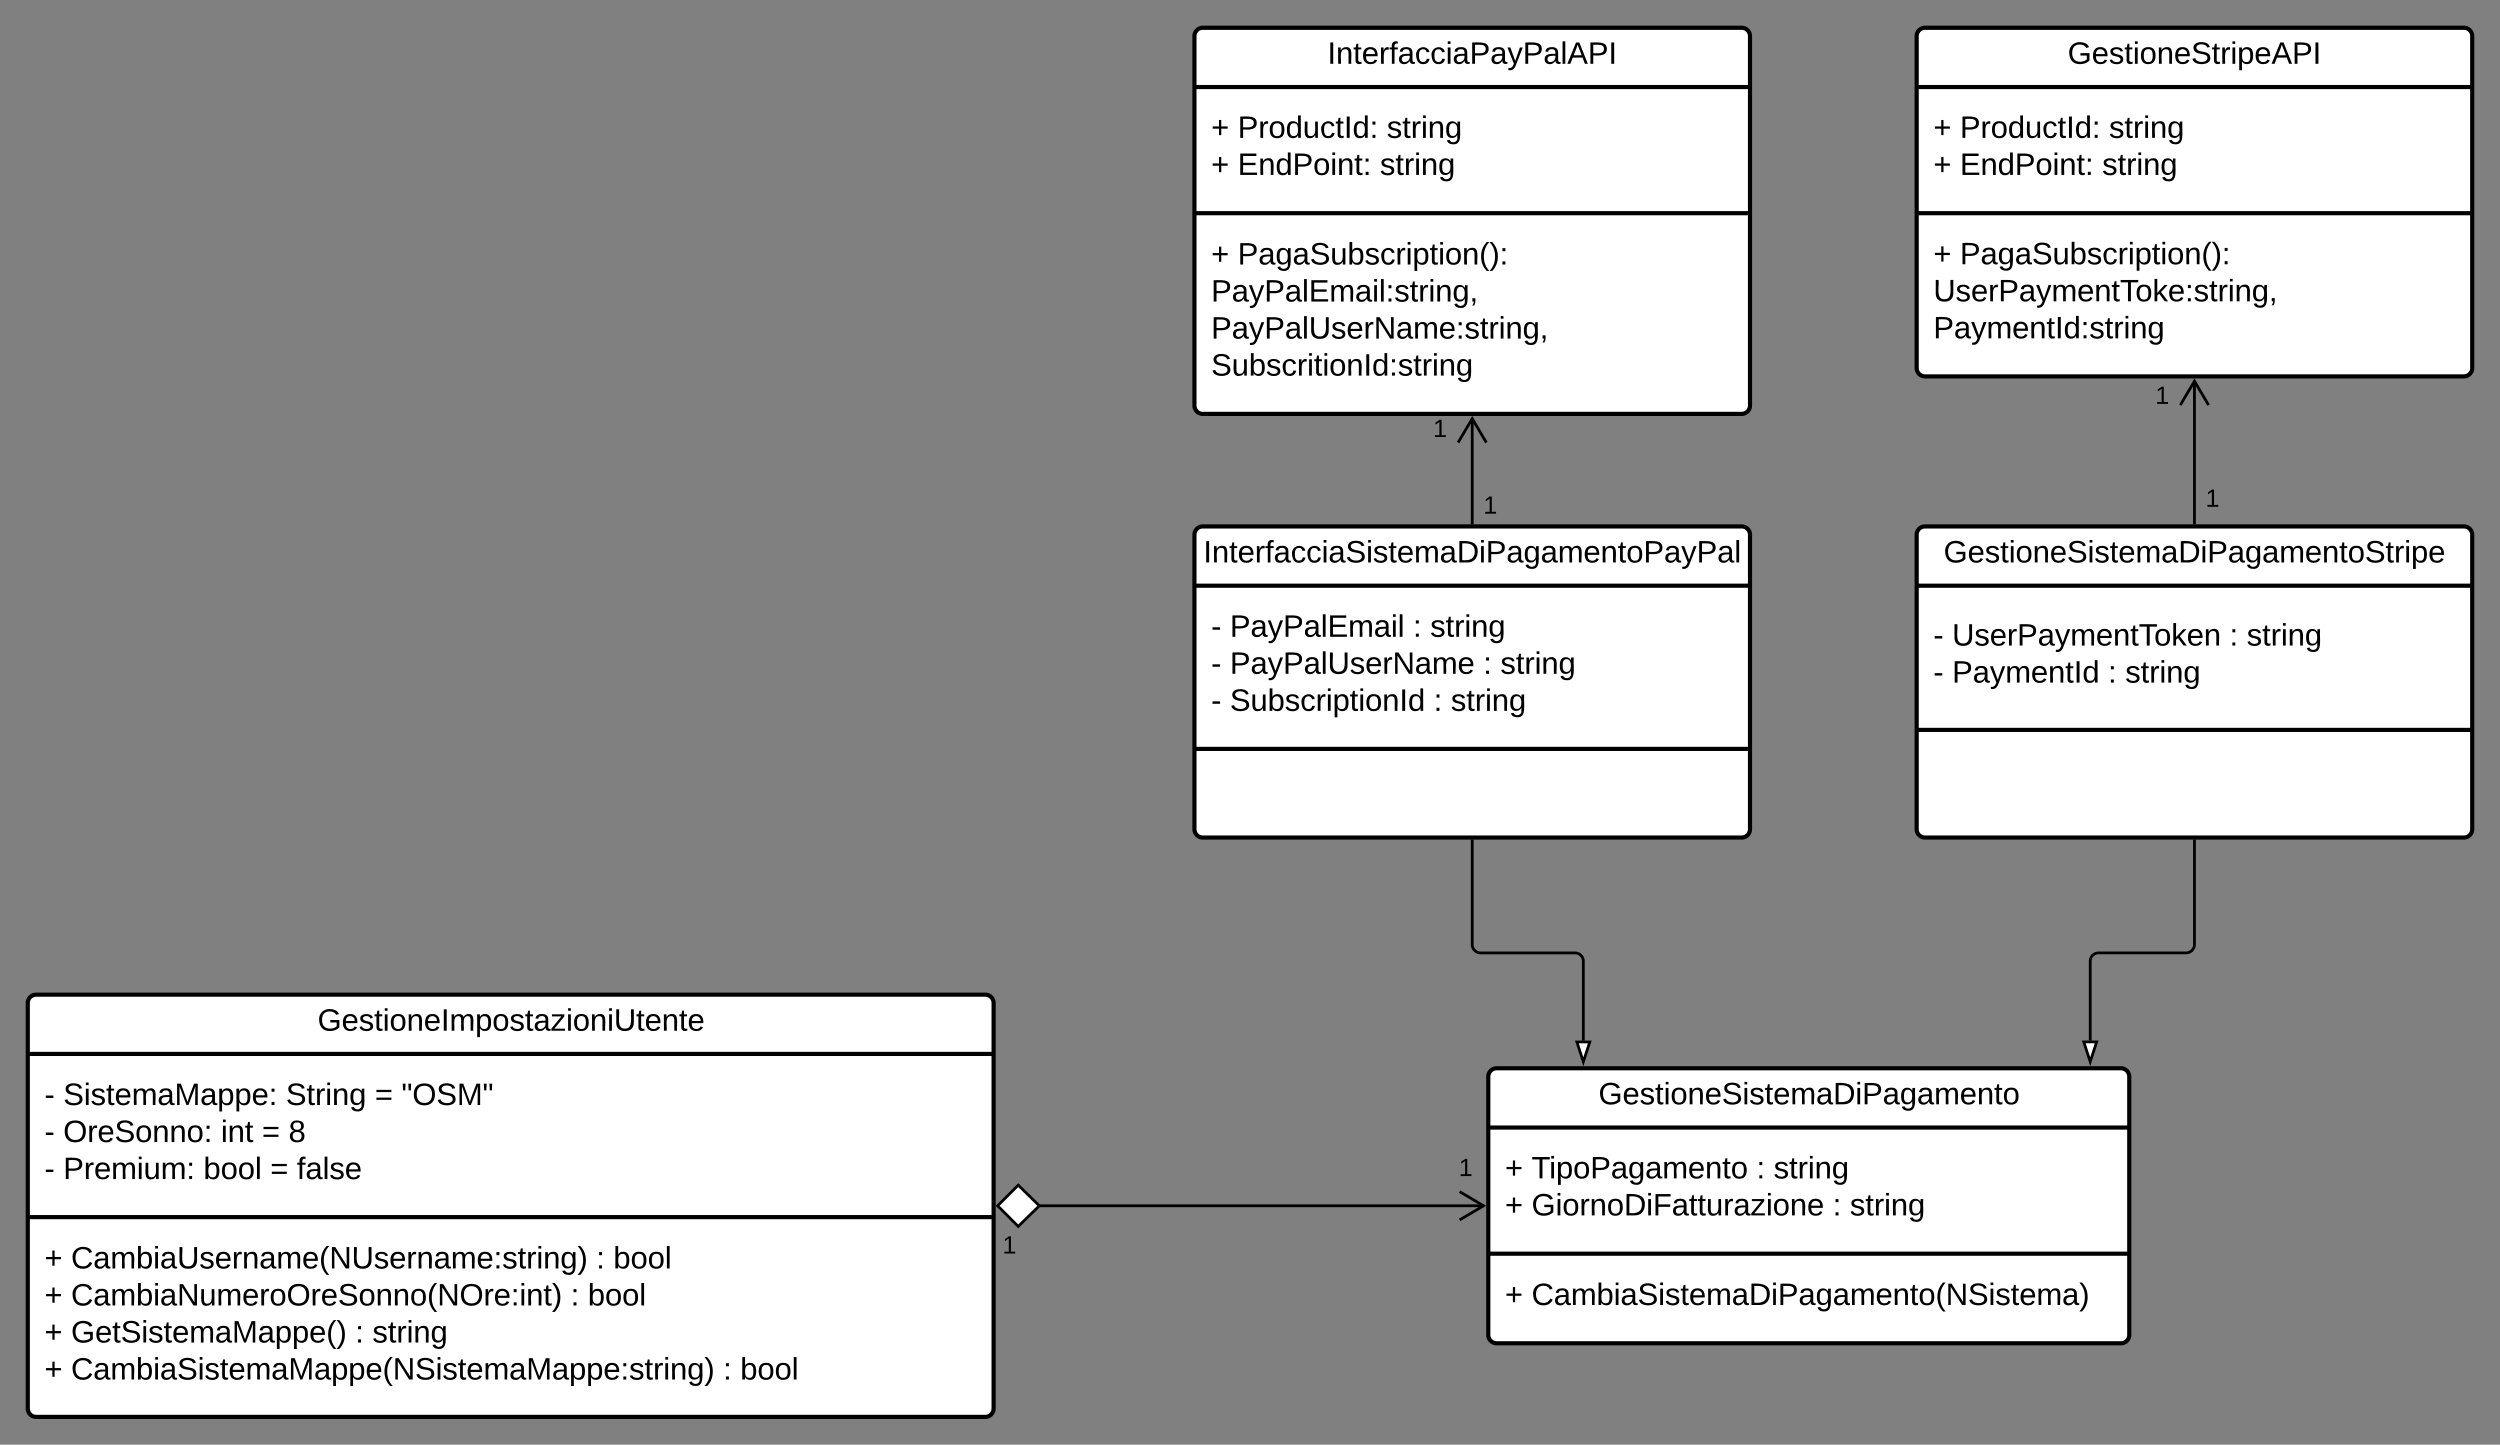 <svg xmlns="http://www.w3.org/2000/svg" xmlns:xlink="http://www.w3.org/1999/xlink" xmlns:lucid="lucid" width="1800" height="1040.16"><rect width="100%" height="100%" fill="#808080" stroke="none"/><g transform="translate(900 660)" lucid:page-tab-id="RfidEbJfBb.s"><path d="M-880 62.16a6 6 0 0 1 6-6h683.4a6 6 0 0 1 6 6v292a6 6 0 0 1-6 6H-874a6 6 0 0 1-6-6z" stroke="#000" stroke-width="3" fill="#fff"/><path d="M-880 98.83h695.4M-880 216.33h695.4" stroke="#000" stroke-width="3" fill="none"/><use xlink:href="#a" transform="matrix(1,0,0,1,-872,64.163) translate(200.648 17.944)"/><use xlink:href="#b" transform="matrix(1,0,0,1,-868,106.83) translate(0 28.778)"/><use xlink:href="#c" transform="matrix(1,0,0,1,-868,106.83) translate(13.519 28.778)"/><use xlink:href="#d" transform="matrix(1,0,0,1,-868,106.83) translate(173.827 28.778)"/><use xlink:href="#e" transform="matrix(1,0,0,1,-868,106.83) translate(237.901 28.778)"/><use xlink:href="#f" transform="matrix(1,0,0,1,-868,106.83) translate(257.037 28.778)"/><use xlink:href="#b" transform="matrix(1,0,0,1,-868,106.83) translate(0 55.444)"/><use xlink:href="#g" transform="matrix(1,0,0,1,-868,106.83) translate(13.519 55.444)"/><use xlink:href="#h" transform="matrix(1,0,0,1,-868,106.83) translate(127.037 55.444)"/><use xlink:href="#e" transform="matrix(1,0,0,1,-868,106.83) translate(156.605 55.444)"/><use xlink:href="#i" transform="matrix(1,0,0,1,-868,106.83) translate(175.741 55.444)"/><use xlink:href="#b" transform="matrix(1,0,0,1,-868,106.83) translate(0 82.111)"/><use xlink:href="#j" transform="matrix(1,0,0,1,-868,106.83) translate(13.519 82.111)"/><use xlink:href="#k" transform="matrix(1,0,0,1,-868,106.83) translate(114.506 82.111)"/><use xlink:href="#e" transform="matrix(1,0,0,1,-868,106.83) translate(162.593 82.111)"/><use xlink:href="#l" transform="matrix(1,0,0,1,-868,106.83) translate(181.728 82.111)"/><use xlink:href="#m" transform="matrix(1,0,0,1,-868,224.33) translate(0 28.944)"/><use xlink:href="#n" transform="matrix(1,0,0,1,-868,224.33) translate(19.136 28.944)"/><use xlink:href="#o" transform="matrix(1,0,0,1,-868,224.33) translate(397.284 28.944)"/><use xlink:href="#p" transform="matrix(1,0,0,1,-868,224.33) translate(409.63 28.944)"/><use xlink:href="#q" transform="matrix(1,0,0,1,-868,224.33) translate(0 55.611)"/><use xlink:href="#r" transform="matrix(1,0,0,1,-868,224.33) translate(19.136 55.611)"/><use xlink:href="#o" transform="matrix(1,0,0,1,-868,224.33) translate(378.889 55.611)"/><use xlink:href="#s" transform="matrix(1,0,0,1,-868,224.33) translate(391.235 55.611)"/><use xlink:href="#m" transform="matrix(1,0,0,1,-868,224.33) translate(0 82.278)"/><use xlink:href="#t" transform="matrix(1,0,0,1,-868,224.33) translate(19.136 82.278)"/><use xlink:href="#o" transform="matrix(1,0,0,1,-868,224.33) translate(223.765 82.278)"/><use xlink:href="#u" transform="matrix(1,0,0,1,-868,224.33) translate(236.111 82.278)"/><use xlink:href="#q" transform="matrix(1,0,0,1,-868,224.33) translate(0 108.944)"/><use xlink:href="#v" transform="matrix(1,0,0,1,-868,224.33) translate(19.136 108.944)"/><use xlink:href="#o" transform="matrix(1,0,0,1,-868,224.33) translate(488.642 108.944)"/><use xlink:href="#w" transform="matrix(1,0,0,1,-868,224.33) translate(500.988 108.944)"/><path d="M171.57 115.16a6 6 0 0 1 6-6h449.5a6 6 0 0 1 6 6v186a6 6 0 0 1-6 6h-449.5a6 6 0 0 1-6-6z" stroke="#000" stroke-width="3" fill="#fff"/><path d="M171.57 151.83h461.5m-461.5 90.83h461.5" stroke="#000" stroke-width="3" fill="none"/><use xlink:href="#x" transform="matrix(1,0,0,1,179.566,117.163) translate(71.333 17.944)"/><use xlink:href="#m" transform="matrix(1,0,0,1,183.566,159.83) translate(0 28.611)"/><use xlink:href="#y" transform="matrix(1,0,0,1,183.566,159.83) translate(19.136 28.611)"/><use xlink:href="#o" transform="matrix(1,0,0,1,183.566,159.83) translate(181.111 28.611)"/><use xlink:href="#z" transform="matrix(1,0,0,1,183.566,159.83) translate(193.457 28.611)"/><use xlink:href="#m" transform="matrix(1,0,0,1,183.566,159.83) translate(0 55.278)"/><use xlink:href="#A" transform="matrix(1,0,0,1,183.566,159.83) translate(19.136 55.278)"/><use xlink:href="#o" transform="matrix(1,0,0,1,183.566,159.83) translate(235.988 55.278)"/><use xlink:href="#B" transform="matrix(1,0,0,1,183.566,159.83) translate(248.333 55.278)"/><use xlink:href="#m" transform="matrix(1,0,0,1,183.566,250.663) translate(0 28.944)"/><use xlink:href="#C" transform="matrix(1,0,0,1,183.566,250.663) translate(19.136 28.944)"/><path d="M-40-274.97a6 6 0 0 1 6-6h388a6 6 0 0 1 6 6v212a6 6 0 0 1-6 6H-34a6 6 0 0 1-6-6z" stroke="#000" stroke-width="3" fill="#fff"/><path d="M-40-238.3h400M-40-120.8h400" stroke="#000" stroke-width="3" fill="none"/><use xlink:href="#D" transform="matrix(1,0,0,1,-32,-272.97) translate(-1.58 17.944)"/><g><use xlink:href="#b" transform="matrix(1,0,0,1,-28,-230.303) translate(0 28.778)"/><use xlink:href="#E" transform="matrix(1,0,0,1,-28,-230.303) translate(13.519 28.778)"/><use xlink:href="#o" transform="matrix(1,0,0,1,-28,-230.303) translate(145.37 28.778)"/><use xlink:href="#z" transform="matrix(1,0,0,1,-28,-230.303) translate(157.716 28.778)"/><use xlink:href="#b" transform="matrix(1,0,0,1,-28,-230.303) translate(0 55.444)"/><use xlink:href="#F" transform="matrix(1,0,0,1,-28,-230.303) translate(13.519 55.444)"/><use xlink:href="#o" transform="matrix(1,0,0,1,-28,-230.303) translate(195.926 55.444)"/><use xlink:href="#z" transform="matrix(1,0,0,1,-28,-230.303) translate(208.272 55.444)"/><use xlink:href="#b" transform="matrix(1,0,0,1,-28,-230.303) translate(0 82.111)"/><use xlink:href="#G" transform="matrix(1,0,0,1,-28,-230.303) translate(13.519 82.111)"/><use xlink:href="#o" transform="matrix(1,0,0,1,-28,-230.303) translate(160.247 82.111)"/><use xlink:href="#B" transform="matrix(1,0,0,1,-28,-230.303) translate(172.593 82.111)"/></g><path d="M480-274.97a6 6 0 0 1 6-6h388a6 6 0 0 1 6 6v212a6 6 0 0 1-6 6H486a6 6 0 0 1-6-6z" stroke="#000" stroke-width="3" fill="#fff"/><path d="M480-238.3h400M480-134.47h400" stroke="#000" stroke-width="3" fill="none"/><g><use xlink:href="#H" transform="matrix(1,0,0,1,488,-272.97) translate(11.383 17.944)"/></g><g><use xlink:href="#b" transform="matrix(1,0,0,1,492,-230.303) translate(0 35.111)"/><use xlink:href="#I" transform="matrix(1,0,0,1,492,-230.303) translate(13.519 35.111)"/><use xlink:href="#o" transform="matrix(1,0,0,1,492,-230.303) translate(213.272 35.111)"/><use xlink:href="#z" transform="matrix(1,0,0,1,492,-230.303) translate(225.617 35.111)"/><use xlink:href="#b" transform="matrix(1,0,0,1,492,-230.303) translate(0 61.778)"/><use xlink:href="#J" transform="matrix(1,0,0,1,492,-230.303) translate(13.519 61.778)"/><use xlink:href="#o" transform="matrix(1,0,0,1,492,-230.303) translate(125.802 61.778)"/><use xlink:href="#B" transform="matrix(1,0,0,1,492,-230.303) translate(138.148 61.778)"/></g><path d="M160-54.5v74.6a6 6 0 0 0 6 6h68a6 6 0 0 1 6 6v57.12" stroke="#000" stroke-width="2" fill="none"/><path d="M161-54.48h-2v-1.03h2z" stroke="#000" stroke-width=".05"/><path d="M240 104.5l-4.64-14.28h9.28z" stroke="#000" stroke-width="2" fill="#fff"/><path d="M680-54.5v74.58a6 6 0 0 1-6 6h-63.04a6 6 0 0 0-6 6v57.1" stroke="#000" stroke-width="2" fill="none"/><path d="M681-54.48h-2v-1.03h2z" stroke="#000" stroke-width=".05"/><path d="M604.96 104.43l-4.63-14.26h9.27z" stroke="#000" stroke-width="2" fill="#fff"/><path d="M-152.38 208.16h320.66" stroke="#000" stroke-width="2" fill="none"/><path d="M-181.7 208.16l14.84-14.85 15.15 14.86-15.16 14.85z" stroke="#000" stroke-width="2" fill="#fff"/><path d="M150.92 218.34l17.22-10.18-17.22-10.18" stroke="#000" stroke-width="2" fill="none"/><g><use xlink:href="#K" transform="matrix(1,0,0,1,-178.214,228.163) translate(0 14.4)"/></g><g><use xlink:href="#K" transform="matrix(1,0,0,1,150.329,172.382) translate(0 14.4)"/></g><path d="M-40-634a6 6 0 0 1 6-6h388a6 6 0 0 1 6 6v266a6 6 0 0 1-6 6H-34a6 6 0 0 1-6-6z" stroke="#000" stroke-width="3" fill="#fff"/><path d="M-40-597.33h400M-40-506.5h400" stroke="#000" stroke-width="3" fill="none"/><g><use xlink:href="#L" transform="matrix(1,0,0,1,-32,-632) translate(87.772 17.944)"/></g><g><use xlink:href="#m" transform="matrix(1,0,0,1,-28,-589.333) translate(0 28.611)"/><use xlink:href="#M" transform="matrix(1,0,0,1,-28,-589.333) translate(19.136 28.611)"/><use xlink:href="#u" transform="matrix(1,0,0,1,-28,-589.333) translate(126.481 28.611)"/><use xlink:href="#q" transform="matrix(1,0,0,1,-28,-589.333) translate(0 55.278)"/><use xlink:href="#N" transform="matrix(1,0,0,1,-28,-589.333) translate(19.136 55.278)"/><use xlink:href="#B" transform="matrix(1,0,0,1,-28,-589.333) translate(121.543 55.278)"/></g><g><use xlink:href="#m" transform="matrix(1,0,0,1,-28,-498.5) translate(0 28.944)"/><use xlink:href="#O" transform="matrix(1,0,0,1,-28,-498.5) translate(19.136 28.944)"/><use xlink:href="#P" transform="matrix(1,0,0,1,-28,-498.5) translate(0 55.611)"/><use xlink:href="#Q" transform="matrix(1,0,0,1,-28,-498.5) translate(0 82.278)"/><use xlink:href="#R" transform="matrix(1,0,0,1,-28,-498.5) translate(0 108.944)"/></g><path d="M480-634a6 6 0 0 1 6-6h388a6 6 0 0 1 6 6v239a6 6 0 0 1-6 6H486a6 6 0 0 1-6-6z" stroke="#000" stroke-width="3" fill="#fff"/><path d="M480-597.33h400M480-506.5h400" stroke="#000" stroke-width="3" fill="none"/><g><use xlink:href="#S" transform="matrix(1,0,0,1,488,-632) translate(100.735 17.944)"/></g><g><use xlink:href="#m" transform="matrix(1,0,0,1,492,-589.333) translate(0 28.611)"/><use xlink:href="#M" transform="matrix(1,0,0,1,492,-589.333) translate(19.136 28.611)"/><use xlink:href="#z" transform="matrix(1,0,0,1,492,-589.333) translate(126.481 28.611)"/><use xlink:href="#m" transform="matrix(1,0,0,1,492,-589.333) translate(0 55.278)"/><use xlink:href="#N" transform="matrix(1,0,0,1,492,-589.333) translate(19.136 55.278)"/><use xlink:href="#B" transform="matrix(1,0,0,1,492,-589.333) translate(121.543 55.278)"/></g><g><use xlink:href="#m" transform="matrix(1,0,0,1,492,-498.5) translate(0 28.778)"/><use xlink:href="#T" transform="matrix(1,0,0,1,492,-498.5) translate(19.136 28.778)"/><use xlink:href="#U" transform="matrix(1,0,0,1,492,-498.5) translate(0 55.444)"/><use xlink:href="#V" transform="matrix(1,0,0,1,492,-498.5) translate(0 82.111)"/></g><path d="M160-283.43v-75.3" stroke="#000" stroke-width="2" fill="none"/><path d="M161-282.43h-2v-1.03h2z" stroke="#000" stroke-width=".05"/><path d="M170.18-341.36L160-358.56l-10.18 17.2" stroke="#000" stroke-width="2" fill="none"/><g><use xlink:href="#K" transform="matrix(1,0,0,1,168,-304.563) translate(0 14.4)"/></g><g><use xlink:href="#K" transform="matrix(1,0,0,1,131.819,-359.747) translate(0 14.4)"/></g><path d="M680-283.43v-102.3" stroke="#000" stroke-width="2" fill="none"/><path d="M681-282.43h-2v-1.03h2z" stroke="#000" stroke-width=".05"/><path d="M690.18-368.36L680-385.56l-10.18 17.2" stroke="#000" stroke-width="2" fill="none"/><g><use xlink:href="#K" transform="matrix(1,0,0,1,688,-309.524) translate(0 14.4)"/></g><g><use xlink:href="#K" transform="matrix(1,0,0,1,651.819,-383.611) translate(0 14.4)"/></g><defs><path d="M143 4C61 4 22-44 18-125c-5-107 100-154 193-111 17 8 29 25 37 43l-32 9c-13-25-37-40-76-40-61 0-88 39-88 99 0 61 29 100 91 101 35 0 62-11 79-27v-45h-74v-28h105v86C228-13 192 4 143 4" id="W"/><path d="M100-194c63 0 86 42 84 106H49c0 40 14 67 53 68 26 1 43-12 49-29l28 8c-11 28-37 45-77 45C44 4 14-33 15-96c1-61 26-98 85-98zm52 81c6-60-76-77-97-28-3 7-6 17-6 28h103" id="X"/><path d="M135-143c-3-34-86-38-87 0 15 53 115 12 119 90S17 21 10-45l28-5c4 36 97 45 98 0-10-56-113-15-118-90-4-57 82-63 122-42 12 7 21 19 24 35" id="Y"/><path d="M59-47c-2 24 18 29 38 22v24C64 9 27 4 27-40v-127H5v-23h24l9-43h21v43h35v23H59v120" id="Z"/><path d="M24-231v-30h32v30H24zM24 0v-190h32V0H24" id="aa"/><path d="M100-194c62-1 85 37 85 99 1 63-27 99-86 99S16-35 15-95c0-66 28-99 85-99zM99-20c44 1 53-31 53-75 0-43-8-75-51-75s-53 32-53 75 10 74 51 75" id="ab"/><path d="M117-194c89-4 53 116 60 194h-32v-121c0-31-8-49-39-48C34-167 62-67 57 0H25l-1-190h30c1 10-1 24 2 32 11-22 29-35 61-36" id="ac"/><path d="M33 0v-248h34V0H33" id="ad"/><path d="M210-169c-67 3-38 105-44 169h-31v-121c0-29-5-50-35-48C34-165 62-65 56 0H25l-1-190h30c1 10-1 24 2 32 10-44 99-50 107 0 11-21 27-35 58-36 85-2 47 119 55 194h-31v-121c0-29-5-49-35-48" id="ae"/><path d="M115-194c55 1 70 41 70 98S169 2 115 4C84 4 66-9 55-30l1 105H24l-1-265h31l2 30c10-21 28-34 59-34zm-8 174c40 0 45-34 45-75s-6-73-45-74c-42 0-51 32-51 76 0 43 10 73 51 73" id="af"/><path d="M141-36C126-15 110 5 73 4 37 3 15-17 15-53c-1-64 63-63 125-63 3-35-9-54-41-54-24 1-41 7-42 31l-33-3c5-37 33-52 76-52 45 0 72 20 72 64v82c-1 20 7 32 28 27v20c-31 9-61-2-59-35zM48-53c0 20 12 33 32 33 41-3 63-29 60-74-43 2-92-5-92 41" id="ag"/><path d="M9 0v-24l116-142H16v-24h144v24L44-24h123V0H9" id="ah"/><path d="M232-93c-1 65-40 97-104 97C67 4 28-28 28-90v-158h33c8 89-33 224 67 224 102 0 64-133 71-224h33v155" id="ai"/><g id="a"><use transform="matrix(0.062,0,0,0.062,0,0)" xlink:href="#W"/><use transform="matrix(0.062,0,0,0.062,17.284,0)" xlink:href="#X"/><use transform="matrix(0.062,0,0,0.062,29.63,0)" xlink:href="#Y"/><use transform="matrix(0.062,0,0,0.062,40.741,0)" xlink:href="#Z"/><use transform="matrix(0.062,0,0,0.062,46.914,0)" xlink:href="#aa"/><use transform="matrix(0.062,0,0,0.062,51.79,0)" xlink:href="#ab"/><use transform="matrix(0.062,0,0,0.062,64.136,0)" xlink:href="#ac"/><use transform="matrix(0.062,0,0,0.062,76.481,0)" xlink:href="#X"/><use transform="matrix(0.062,0,0,0.062,88.827,0)" xlink:href="#ad"/><use transform="matrix(0.062,0,0,0.062,95,0)" xlink:href="#ae"/><use transform="matrix(0.062,0,0,0.062,113.457,0)" xlink:href="#af"/><use transform="matrix(0.062,0,0,0.062,125.802,0)" xlink:href="#ab"/><use transform="matrix(0.062,0,0,0.062,138.148,0)" xlink:href="#Y"/><use transform="matrix(0.062,0,0,0.062,149.259,0)" xlink:href="#Z"/><use transform="matrix(0.062,0,0,0.062,155.432,0)" xlink:href="#ag"/><use transform="matrix(0.062,0,0,0.062,167.778,0)" xlink:href="#ah"/><use transform="matrix(0.062,0,0,0.062,178.889,0)" xlink:href="#aa"/><use transform="matrix(0.062,0,0,0.062,183.765,0)" xlink:href="#ab"/><use transform="matrix(0.062,0,0,0.062,196.111,0)" xlink:href="#ac"/><use transform="matrix(0.062,0,0,0.062,208.457,0)" xlink:href="#aa"/><use transform="matrix(0.062,0,0,0.062,213.333,0)" xlink:href="#ai"/><use transform="matrix(0.062,0,0,0.062,229.321,0)" xlink:href="#Z"/><use transform="matrix(0.062,0,0,0.062,235.494,0)" xlink:href="#X"/><use transform="matrix(0.062,0,0,0.062,247.84,0)" xlink:href="#ac"/><use transform="matrix(0.062,0,0,0.062,260.185,0)" xlink:href="#Z"/><use transform="matrix(0.062,0,0,0.062,266.358,0)" xlink:href="#X"/></g><path d="M16-82v-28h88v28H16" id="aj"/><use transform="matrix(0.062,0,0,0.062,0,0)" xlink:href="#aj" id="b"/><path d="M185-189c-5-48-123-54-124 2 14 75 158 14 163 119 3 78-121 87-175 55-17-10-28-26-33-46l33-7c5 56 141 63 141-1 0-78-155-14-162-118-5-82 145-84 179-34 5 7 8 16 11 25" id="ak"/><path d="M240 0l2-218c-23 76-54 145-80 218h-23L58-218 59 0H30v-248h44l77 211c21-75 51-140 76-211h43V0h-30" id="al"/><path d="M33-154v-36h34v36H33zM33 0v-36h34V0H33" id="am"/><g id="c"><use transform="matrix(0.062,0,0,0.062,0,0)" xlink:href="#ak"/><use transform="matrix(0.062,0,0,0.062,14.815,0)" xlink:href="#aa"/><use transform="matrix(0.062,0,0,0.062,19.691,0)" xlink:href="#Y"/><use transform="matrix(0.062,0,0,0.062,30.802,0)" xlink:href="#Z"/><use transform="matrix(0.062,0,0,0.062,36.975,0)" xlink:href="#X"/><use transform="matrix(0.062,0,0,0.062,49.321,0)" xlink:href="#ae"/><use transform="matrix(0.062,0,0,0.062,67.778,0)" xlink:href="#ag"/><use transform="matrix(0.062,0,0,0.062,80.123,0)" xlink:href="#al"/><use transform="matrix(0.062,0,0,0.062,98.58,0)" xlink:href="#ag"/><use transform="matrix(0.062,0,0,0.062,110.926,0)" xlink:href="#af"/><use transform="matrix(0.062,0,0,0.062,123.272,0)" xlink:href="#af"/><use transform="matrix(0.062,0,0,0.062,135.617,0)" xlink:href="#X"/><use transform="matrix(0.062,0,0,0.062,147.963,0)" xlink:href="#am"/></g><path d="M114-163C36-179 61-72 57 0H25l-1-190h30c1 12-1 29 2 39 6-27 23-49 58-41v29" id="an"/><path d="M177-190C167-65 218 103 67 71c-23-6-38-20-44-43l32-5c15 47 100 32 89-28v-30C133-14 115 1 83 1 29 1 15-40 15-95c0-56 16-97 71-98 29-1 48 16 59 35 1-10 0-23 2-32h30zM94-22c36 0 50-32 50-73 0-42-14-75-50-75-39 0-46 34-46 75s6 73 46 73" id="ao"/><g id="d"><use transform="matrix(0.062,0,0,0.062,0,0)" xlink:href="#ak"/><use transform="matrix(0.062,0,0,0.062,14.815,0)" xlink:href="#Z"/><use transform="matrix(0.062,0,0,0.062,20.988,0)" xlink:href="#an"/><use transform="matrix(0.062,0,0,0.062,28.333,0)" xlink:href="#aa"/><use transform="matrix(0.062,0,0,0.062,33.21,0)" xlink:href="#ac"/><use transform="matrix(0.062,0,0,0.062,45.556,0)" xlink:href="#ao"/></g><path d="M18-150v-26h174v26H18zm0 90v-26h174v26H18" id="ap"/><use transform="matrix(0.062,0,0,0.062,0,0)" xlink:href="#ap" id="e"/><path d="M109-170H84l-4-78h32zm-65 0H19l-4-78h33" id="aq"/><path d="M140-251c81 0 123 46 123 126C263-46 219 4 140 4 59 4 17-45 17-125s42-126 123-126zm0 227c63 0 89-41 89-101s-29-99-89-99c-61 0-89 39-89 99S79-25 140-24" id="ar"/><g id="f"><use transform="matrix(0.062,0,0,0.062,0,0)" xlink:href="#aq"/><use transform="matrix(0.062,0,0,0.062,7.84,0)" xlink:href="#ar"/><use transform="matrix(0.062,0,0,0.062,25.123,0)" xlink:href="#ak"/><use transform="matrix(0.062,0,0,0.062,39.938,0)" xlink:href="#al"/><use transform="matrix(0.062,0,0,0.062,58.395,0)" xlink:href="#aq"/></g><g id="g"><use transform="matrix(0.062,0,0,0.062,0,0)" xlink:href="#ar"/><use transform="matrix(0.062,0,0,0.062,17.284,0)" xlink:href="#an"/><use transform="matrix(0.062,0,0,0.062,24.63,0)" xlink:href="#X"/><use transform="matrix(0.062,0,0,0.062,36.975,0)" xlink:href="#ak"/><use transform="matrix(0.062,0,0,0.062,51.79,0)" xlink:href="#ab"/><use transform="matrix(0.062,0,0,0.062,64.136,0)" xlink:href="#ac"/><use transform="matrix(0.062,0,0,0.062,76.481,0)" xlink:href="#ac"/><use transform="matrix(0.062,0,0,0.062,88.827,0)" xlink:href="#ab"/><use transform="matrix(0.062,0,0,0.062,101.173,0)" xlink:href="#am"/></g><g id="h"><use transform="matrix(0.062,0,0,0.062,0,0)" xlink:href="#aa"/><use transform="matrix(0.062,0,0,0.062,4.877,0)" xlink:href="#ac"/><use transform="matrix(0.062,0,0,0.062,17.222,0)" xlink:href="#Z"/></g><path d="M134-131c28 9 52 24 51 62-1 50-34 73-85 73S17-19 16-69c0-36 21-54 49-61-75-25-45-126 34-121 46 3 78 18 79 63 0 33-17 51-44 57zm-34-11c31 1 46-15 46-44 0-28-17-43-47-42-29 0-46 13-45 42 1 28 16 44 46 44zm1 122c35 0 51-18 51-52 0-30-18-46-53-46-33 0-51 17-51 47 0 34 19 51 53 51" id="as"/><use transform="matrix(0.062,0,0,0.062,0,0)" xlink:href="#as" id="i"/><path d="M30-248c87 1 191-15 191 75 0 78-77 80-158 76V0H30v-248zm33 125c57 0 124 11 124-50 0-59-68-47-124-48v98" id="at"/><path d="M84 4C-5 8 30-112 23-190h32v120c0 31 7 50 39 49 72-2 45-101 50-169h31l1 190h-30c-1-10 1-25-2-33-11 22-28 36-60 37" id="au"/><g id="j"><use transform="matrix(0.062,0,0,0.062,0,0)" xlink:href="#at"/><use transform="matrix(0.062,0,0,0.062,14.815,0)" xlink:href="#an"/><use transform="matrix(0.062,0,0,0.062,22.16,0)" xlink:href="#X"/><use transform="matrix(0.062,0,0,0.062,34.506,0)" xlink:href="#ae"/><use transform="matrix(0.062,0,0,0.062,52.963,0)" xlink:href="#aa"/><use transform="matrix(0.062,0,0,0.062,57.84,0)" xlink:href="#au"/><use transform="matrix(0.062,0,0,0.062,70.185,0)" xlink:href="#ae"/><use transform="matrix(0.062,0,0,0.062,88.642,0)" xlink:href="#am"/></g><path d="M115-194c53 0 69 39 70 98 0 66-23 100-70 100C84 3 66-7 56-30L54 0H23l1-261h32v101c10-23 28-34 59-34zm-8 174c40 0 45-34 45-75 0-40-5-75-45-74-42 0-51 32-51 76 0 43 10 73 51 73" id="av"/><path d="M24 0v-261h32V0H24" id="aw"/><g id="k"><use transform="matrix(0.062,0,0,0.062,0,0)" xlink:href="#av"/><use transform="matrix(0.062,0,0,0.062,12.346,0)" xlink:href="#ab"/><use transform="matrix(0.062,0,0,0.062,24.691,0)" xlink:href="#ab"/><use transform="matrix(0.062,0,0,0.062,37.037,0)" xlink:href="#aw"/></g><path d="M101-234c-31-9-42 10-38 44h38v23H63V0H32v-167H5v-23h27c-7-52 17-82 69-68v24" id="ax"/><g id="l"><use transform="matrix(0.062,0,0,0.062,0,0)" xlink:href="#ax"/><use transform="matrix(0.062,0,0,0.062,6.173,0)" xlink:href="#ag"/><use transform="matrix(0.062,0,0,0.062,18.519,0)" xlink:href="#aw"/><use transform="matrix(0.062,0,0,0.062,23.395,0)" xlink:href="#Y"/><use transform="matrix(0.062,0,0,0.062,34.506,0)" xlink:href="#X"/></g><path d="M118-107v75H92v-75H18v-26h74v-75h26v75h74v26h-74" id="ay"/><use transform="matrix(0.062,0,0,0.062,0,0)" xlink:href="#ay" id="m"/><path d="M212-179c-10-28-35-45-73-45-59 0-87 40-87 99 0 60 29 101 89 101 43 0 62-24 78-52l27 14C228-24 195 4 139 4 59 4 22-46 18-125c-6-104 99-153 187-111 19 9 31 26 39 46" id="az"/><path d="M87 75C49 33 22-17 22-94c0-76 28-126 65-167h31c-38 41-64 92-64 168S80 34 118 75H87" id="aA"/><path d="M190 0L58-211 59 0H30v-248h39L202-35l-2-213h31V0h-41" id="aB"/><path d="M33-261c38 41 65 92 65 168S71 34 33 75H2C39 34 66-17 66-93S39-220 2-261h31" id="aC"/><g id="n"><use transform="matrix(0.062,0,0,0.062,0,0)" xlink:href="#az"/><use transform="matrix(0.062,0,0,0.062,15.988,0)" xlink:href="#ag"/><use transform="matrix(0.062,0,0,0.062,28.333,0)" xlink:href="#ae"/><use transform="matrix(0.062,0,0,0.062,46.79,0)" xlink:href="#av"/><use transform="matrix(0.062,0,0,0.062,59.136,0)" xlink:href="#aa"/><use transform="matrix(0.062,0,0,0.062,64.012,0)" xlink:href="#ag"/><use transform="matrix(0.062,0,0,0.062,76.358,0)" xlink:href="#ai"/><use transform="matrix(0.062,0,0,0.062,92.346,0)" xlink:href="#Y"/><use transform="matrix(0.062,0,0,0.062,103.457,0)" xlink:href="#X"/><use transform="matrix(0.062,0,0,0.062,115.802,0)" xlink:href="#an"/><use transform="matrix(0.062,0,0,0.062,123.148,0)" xlink:href="#ac"/><use transform="matrix(0.062,0,0,0.062,135.494,0)" xlink:href="#ag"/><use transform="matrix(0.062,0,0,0.062,147.84,0)" xlink:href="#ae"/><use transform="matrix(0.062,0,0,0.062,166.296,0)" xlink:href="#X"/><use transform="matrix(0.062,0,0,0.062,178.642,0)" xlink:href="#aA"/><use transform="matrix(0.062,0,0,0.062,185.988,0)" xlink:href="#aB"/><use transform="matrix(0.062,0,0,0.062,201.975,0)" xlink:href="#ai"/><use transform="matrix(0.062,0,0,0.062,217.963,0)" xlink:href="#Y"/><use transform="matrix(0.062,0,0,0.062,229.074,0)" xlink:href="#X"/><use transform="matrix(0.062,0,0,0.062,241.42,0)" xlink:href="#an"/><use transform="matrix(0.062,0,0,0.062,248.765,0)" xlink:href="#ac"/><use transform="matrix(0.062,0,0,0.062,261.111,0)" xlink:href="#ag"/><use transform="matrix(0.062,0,0,0.062,273.457,0)" xlink:href="#ae"/><use transform="matrix(0.062,0,0,0.062,291.914,0)" xlink:href="#X"/><use transform="matrix(0.062,0,0,0.062,304.259,0)" xlink:href="#am"/><use transform="matrix(0.062,0,0,0.062,310.432,0)" xlink:href="#Y"/><use transform="matrix(0.062,0,0,0.062,321.543,0)" xlink:href="#Z"/><use transform="matrix(0.062,0,0,0.062,327.716,0)" xlink:href="#an"/><use transform="matrix(0.062,0,0,0.062,335.062,0)" xlink:href="#aa"/><use transform="matrix(0.062,0,0,0.062,339.938,0)" xlink:href="#ac"/><use transform="matrix(0.062,0,0,0.062,352.284,0)" xlink:href="#ao"/><use transform="matrix(0.062,0,0,0.062,364.63,0)" xlink:href="#aC"/></g><use transform="matrix(0.062,0,0,0.062,0,0)" xlink:href="#am" id="o"/><g id="p"><use transform="matrix(0.062,0,0,0.062,0,0)" xlink:href="#av"/><use transform="matrix(0.062,0,0,0.062,12.346,0)" xlink:href="#ab"/><use transform="matrix(0.062,0,0,0.062,24.691,0)" xlink:href="#ab"/><use transform="matrix(0.062,0,0,0.062,37.037,0)" xlink:href="#aw"/></g><use transform="matrix(0.062,0,0,0.062,0,0)" xlink:href="#ay" id="q"/><g id="r"><use transform="matrix(0.062,0,0,0.062,0,0)" xlink:href="#az"/><use transform="matrix(0.062,0,0,0.062,15.988,0)" xlink:href="#ag"/><use transform="matrix(0.062,0,0,0.062,28.333,0)" xlink:href="#ae"/><use transform="matrix(0.062,0,0,0.062,46.79,0)" xlink:href="#av"/><use transform="matrix(0.062,0,0,0.062,59.136,0)" xlink:href="#aa"/><use transform="matrix(0.062,0,0,0.062,64.012,0)" xlink:href="#ag"/><use transform="matrix(0.062,0,0,0.062,76.358,0)" xlink:href="#aB"/><use transform="matrix(0.062,0,0,0.062,92.346,0)" xlink:href="#au"/><use transform="matrix(0.062,0,0,0.062,104.691,0)" xlink:href="#ae"/><use transform="matrix(0.062,0,0,0.062,123.148,0)" xlink:href="#X"/><use transform="matrix(0.062,0,0,0.062,135.494,0)" xlink:href="#an"/><use transform="matrix(0.062,0,0,0.062,142.84,0)" xlink:href="#ab"/><use transform="matrix(0.062,0,0,0.062,155.185,0)" xlink:href="#ar"/><use transform="matrix(0.062,0,0,0.062,172.469,0)" xlink:href="#an"/><use transform="matrix(0.062,0,0,0.062,179.815,0)" xlink:href="#X"/><use transform="matrix(0.062,0,0,0.062,192.16,0)" xlink:href="#ak"/><use transform="matrix(0.062,0,0,0.062,206.975,0)" xlink:href="#ab"/><use transform="matrix(0.062,0,0,0.062,219.321,0)" xlink:href="#ac"/><use transform="matrix(0.062,0,0,0.062,231.667,0)" xlink:href="#ac"/><use transform="matrix(0.062,0,0,0.062,244.012,0)" xlink:href="#ab"/><use transform="matrix(0.062,0,0,0.062,256.358,0)" xlink:href="#aA"/><use transform="matrix(0.062,0,0,0.062,263.704,0)" xlink:href="#aB"/><use transform="matrix(0.062,0,0,0.062,279.691,0)" xlink:href="#ar"/><use transform="matrix(0.062,0,0,0.062,296.975,0)" xlink:href="#an"/><use transform="matrix(0.062,0,0,0.062,304.321,0)" xlink:href="#X"/><use transform="matrix(0.062,0,0,0.062,316.667,0)" xlink:href="#am"/><use transform="matrix(0.062,0,0,0.062,322.84,0)" xlink:href="#aa"/><use transform="matrix(0.062,0,0,0.062,327.716,0)" xlink:href="#ac"/><use transform="matrix(0.062,0,0,0.062,340.062,0)" xlink:href="#Z"/><use transform="matrix(0.062,0,0,0.062,346.235,0)" xlink:href="#aC"/></g><g id="s"><use transform="matrix(0.062,0,0,0.062,0,0)" xlink:href="#av"/><use transform="matrix(0.062,0,0,0.062,12.346,0)" xlink:href="#ab"/><use transform="matrix(0.062,0,0,0.062,24.691,0)" xlink:href="#ab"/><use transform="matrix(0.062,0,0,0.062,37.037,0)" xlink:href="#aw"/></g><g id="t"><use transform="matrix(0.062,0,0,0.062,0,0)" xlink:href="#W"/><use transform="matrix(0.062,0,0,0.062,17.284,0)" xlink:href="#X"/><use transform="matrix(0.062,0,0,0.062,29.63,0)" xlink:href="#Z"/><use transform="matrix(0.062,0,0,0.062,35.802,0)" xlink:href="#ak"/><use transform="matrix(0.062,0,0,0.062,50.617,0)" xlink:href="#aa"/><use transform="matrix(0.062,0,0,0.062,55.494,0)" xlink:href="#Y"/><use transform="matrix(0.062,0,0,0.062,66.605,0)" xlink:href="#Z"/><use transform="matrix(0.062,0,0,0.062,72.778,0)" xlink:href="#X"/><use transform="matrix(0.062,0,0,0.062,85.123,0)" xlink:href="#ae"/><use transform="matrix(0.062,0,0,0.062,103.58,0)" xlink:href="#ag"/><use transform="matrix(0.062,0,0,0.062,115.926,0)" xlink:href="#al"/><use transform="matrix(0.062,0,0,0.062,134.383,0)" xlink:href="#ag"/><use transform="matrix(0.062,0,0,0.062,146.728,0)" xlink:href="#af"/><use transform="matrix(0.062,0,0,0.062,159.074,0)" xlink:href="#af"/><use transform="matrix(0.062,0,0,0.062,171.42,0)" xlink:href="#X"/><use transform="matrix(0.062,0,0,0.062,183.765,0)" xlink:href="#aA"/><use transform="matrix(0.062,0,0,0.062,191.111,0)" xlink:href="#aC"/></g><g id="u"><use transform="matrix(0.062,0,0,0.062,0,0)" xlink:href="#Y"/><use transform="matrix(0.062,0,0,0.062,11.111,0)" xlink:href="#Z"/><use transform="matrix(0.062,0,0,0.062,17.284,0)" xlink:href="#an"/><use transform="matrix(0.062,0,0,0.062,24.63,0)" xlink:href="#aa"/><use transform="matrix(0.062,0,0,0.062,29.506,0)" xlink:href="#ac"/><use transform="matrix(0.062,0,0,0.062,41.852,0)" xlink:href="#ao"/></g><g id="v"><use transform="matrix(0.062,0,0,0.062,0,0)" xlink:href="#az"/><use transform="matrix(0.062,0,0,0.062,15.988,0)" xlink:href="#ag"/><use transform="matrix(0.062,0,0,0.062,28.333,0)" xlink:href="#ae"/><use transform="matrix(0.062,0,0,0.062,46.79,0)" xlink:href="#av"/><use transform="matrix(0.062,0,0,0.062,59.136,0)" xlink:href="#aa"/><use transform="matrix(0.062,0,0,0.062,64.012,0)" xlink:href="#ag"/><use transform="matrix(0.062,0,0,0.062,76.358,0)" xlink:href="#ak"/><use transform="matrix(0.062,0,0,0.062,91.173,0)" xlink:href="#aa"/><use transform="matrix(0.062,0,0,0.062,96.049,0)" xlink:href="#Y"/><use transform="matrix(0.062,0,0,0.062,107.16,0)" xlink:href="#Z"/><use transform="matrix(0.062,0,0,0.062,113.333,0)" xlink:href="#X"/><use transform="matrix(0.062,0,0,0.062,125.679,0)" xlink:href="#ae"/><use transform="matrix(0.062,0,0,0.062,144.136,0)" xlink:href="#ag"/><use transform="matrix(0.062,0,0,0.062,156.481,0)" xlink:href="#al"/><use transform="matrix(0.062,0,0,0.062,174.938,0)" xlink:href="#ag"/><use transform="matrix(0.062,0,0,0.062,187.284,0)" xlink:href="#af"/><use transform="matrix(0.062,0,0,0.062,199.63,0)" xlink:href="#af"/><use transform="matrix(0.062,0,0,0.062,211.975,0)" xlink:href="#X"/><use transform="matrix(0.062,0,0,0.062,224.321,0)" xlink:href="#aA"/><use transform="matrix(0.062,0,0,0.062,231.667,0)" xlink:href="#aB"/><use transform="matrix(0.062,0,0,0.062,247.654,0)" xlink:href="#ak"/><use transform="matrix(0.062,0,0,0.062,262.469,0)" xlink:href="#aa"/><use transform="matrix(0.062,0,0,0.062,267.346,0)" xlink:href="#Y"/><use transform="matrix(0.062,0,0,0.062,278.457,0)" xlink:href="#Z"/><use transform="matrix(0.062,0,0,0.062,284.63,0)" xlink:href="#X"/><use transform="matrix(0.062,0,0,0.062,296.975,0)" xlink:href="#ae"/><use transform="matrix(0.062,0,0,0.062,315.432,0)" xlink:href="#ag"/><use transform="matrix(0.062,0,0,0.062,327.778,0)" xlink:href="#al"/><use transform="matrix(0.062,0,0,0.062,346.235,0)" xlink:href="#ag"/><use transform="matrix(0.062,0,0,0.062,358.58,0)" xlink:href="#af"/><use transform="matrix(0.062,0,0,0.062,370.926,0)" xlink:href="#af"/><use transform="matrix(0.062,0,0,0.062,383.272,0)" xlink:href="#X"/><use transform="matrix(0.062,0,0,0.062,395.617,0)" xlink:href="#am"/><use transform="matrix(0.062,0,0,0.062,401.79,0)" xlink:href="#Y"/><use transform="matrix(0.062,0,0,0.062,412.901,0)" xlink:href="#Z"/><use transform="matrix(0.062,0,0,0.062,419.074,0)" xlink:href="#an"/><use transform="matrix(0.062,0,0,0.062,426.42,0)" xlink:href="#aa"/><use transform="matrix(0.062,0,0,0.062,431.296,0)" xlink:href="#ac"/><use transform="matrix(0.062,0,0,0.062,443.642,0)" xlink:href="#ao"/><use transform="matrix(0.062,0,0,0.062,455.988,0)" xlink:href="#aC"/></g><g id="w"><use transform="matrix(0.062,0,0,0.062,0,0)" xlink:href="#av"/><use transform="matrix(0.062,0,0,0.062,12.346,0)" xlink:href="#ab"/><use transform="matrix(0.062,0,0,0.062,24.691,0)" xlink:href="#ab"/><use transform="matrix(0.062,0,0,0.062,37.037,0)" xlink:href="#aw"/></g><path d="M30-248c118-7 216 8 213 122C240-48 200 0 122 0H30v-248zM63-27c89 8 146-16 146-99s-60-101-146-95v194" id="aD"/><g id="x"><use transform="matrix(0.062,0,0,0.062,0,0)" xlink:href="#W"/><use transform="matrix(0.062,0,0,0.062,17.284,0)" xlink:href="#X"/><use transform="matrix(0.062,0,0,0.062,29.63,0)" xlink:href="#Y"/><use transform="matrix(0.062,0,0,0.062,40.741,0)" xlink:href="#Z"/><use transform="matrix(0.062,0,0,0.062,46.914,0)" xlink:href="#aa"/><use transform="matrix(0.062,0,0,0.062,51.79,0)" xlink:href="#ab"/><use transform="matrix(0.062,0,0,0.062,64.136,0)" xlink:href="#ac"/><use transform="matrix(0.062,0,0,0.062,76.481,0)" xlink:href="#X"/><use transform="matrix(0.062,0,0,0.062,88.827,0)" xlink:href="#ak"/><use transform="matrix(0.062,0,0,0.062,103.642,0)" xlink:href="#aa"/><use transform="matrix(0.062,0,0,0.062,108.519,0)" xlink:href="#Y"/><use transform="matrix(0.062,0,0,0.062,119.63,0)" xlink:href="#Z"/><use transform="matrix(0.062,0,0,0.062,125.802,0)" xlink:href="#X"/><use transform="matrix(0.062,0,0,0.062,138.148,0)" xlink:href="#ae"/><use transform="matrix(0.062,0,0,0.062,156.605,0)" xlink:href="#ag"/><use transform="matrix(0.062,0,0,0.062,168.951,0)" xlink:href="#aD"/><use transform="matrix(0.062,0,0,0.062,184.938,0)" xlink:href="#aa"/><use transform="matrix(0.062,0,0,0.062,189.815,0)" xlink:href="#at"/><use transform="matrix(0.062,0,0,0.062,204.63,0)" xlink:href="#ag"/><use transform="matrix(0.062,0,0,0.062,216.975,0)" xlink:href="#ao"/><use transform="matrix(0.062,0,0,0.062,229.321,0)" xlink:href="#ag"/><use transform="matrix(0.062,0,0,0.062,241.667,0)" xlink:href="#ae"/><use transform="matrix(0.062,0,0,0.062,260.123,0)" xlink:href="#X"/><use transform="matrix(0.062,0,0,0.062,272.469,0)" xlink:href="#ac"/><use transform="matrix(0.062,0,0,0.062,284.815,0)" xlink:href="#Z"/><use transform="matrix(0.062,0,0,0.062,290.988,0)" xlink:href="#ab"/></g><path d="M127-220V0H93v-220H8v-28h204v28h-85" id="aE"/><g id="y"><use transform="matrix(0.062,0,0,0.062,0,0)" xlink:href="#aE"/><use transform="matrix(0.062,0,0,0.062,12.716,0)" xlink:href="#aa"/><use transform="matrix(0.062,0,0,0.062,17.593,0)" xlink:href="#af"/><use transform="matrix(0.062,0,0,0.062,29.938,0)" xlink:href="#ab"/><use transform="matrix(0.062,0,0,0.062,42.284,0)" xlink:href="#at"/><use transform="matrix(0.062,0,0,0.062,57.099,0)" xlink:href="#ag"/><use transform="matrix(0.062,0,0,0.062,69.444,0)" xlink:href="#ao"/><use transform="matrix(0.062,0,0,0.062,81.79,0)" xlink:href="#ag"/><use transform="matrix(0.062,0,0,0.062,94.136,0)" xlink:href="#ae"/><use transform="matrix(0.062,0,0,0.062,112.593,0)" xlink:href="#X"/><use transform="matrix(0.062,0,0,0.062,124.938,0)" xlink:href="#ac"/><use transform="matrix(0.062,0,0,0.062,137.284,0)" xlink:href="#Z"/><use transform="matrix(0.062,0,0,0.062,143.457,0)" xlink:href="#ab"/></g><g id="z"><use transform="matrix(0.062,0,0,0.062,0,0)" xlink:href="#Y"/><use transform="matrix(0.062,0,0,0.062,11.111,0)" xlink:href="#Z"/><use transform="matrix(0.062,0,0,0.062,17.284,0)" xlink:href="#an"/><use transform="matrix(0.062,0,0,0.062,24.63,0)" xlink:href="#aa"/><use transform="matrix(0.062,0,0,0.062,29.506,0)" xlink:href="#ac"/><use transform="matrix(0.062,0,0,0.062,41.852,0)" xlink:href="#ao"/></g><path d="M63-220v92h138v28H63V0H30v-248h175v28H63" id="aF"/><g id="A"><use transform="matrix(0.062,0,0,0.062,0,0)" xlink:href="#W"/><use transform="matrix(0.062,0,0,0.062,17.284,0)" xlink:href="#aa"/><use transform="matrix(0.062,0,0,0.062,22.16,0)" xlink:href="#ab"/><use transform="matrix(0.062,0,0,0.062,34.506,0)" xlink:href="#an"/><use transform="matrix(0.062,0,0,0.062,41.852,0)" xlink:href="#ac"/><use transform="matrix(0.062,0,0,0.062,54.198,0)" xlink:href="#ab"/><use transform="matrix(0.062,0,0,0.062,66.543,0)" xlink:href="#aD"/><use transform="matrix(0.062,0,0,0.062,82.531,0)" xlink:href="#aa"/><use transform="matrix(0.062,0,0,0.062,87.407,0)" xlink:href="#aF"/><use transform="matrix(0.062,0,0,0.062,100.926,0)" xlink:href="#ag"/><use transform="matrix(0.062,0,0,0.062,113.272,0)" xlink:href="#Z"/><use transform="matrix(0.062,0,0,0.062,119.444,0)" xlink:href="#Z"/><use transform="matrix(0.062,0,0,0.062,125.617,0)" xlink:href="#au"/><use transform="matrix(0.062,0,0,0.062,137.963,0)" xlink:href="#an"/><use transform="matrix(0.062,0,0,0.062,145.309,0)" xlink:href="#ag"/><use transform="matrix(0.062,0,0,0.062,157.654,0)" xlink:href="#ah"/><use transform="matrix(0.062,0,0,0.062,168.765,0)" xlink:href="#aa"/><use transform="matrix(0.062,0,0,0.062,173.642,0)" xlink:href="#ab"/><use transform="matrix(0.062,0,0,0.062,185.988,0)" xlink:href="#ac"/><use transform="matrix(0.062,0,0,0.062,198.333,0)" xlink:href="#X"/></g><g id="B"><use transform="matrix(0.062,0,0,0.062,0,0)" xlink:href="#Y"/><use transform="matrix(0.062,0,0,0.062,11.111,0)" xlink:href="#Z"/><use transform="matrix(0.062,0,0,0.062,17.284,0)" xlink:href="#an"/><use transform="matrix(0.062,0,0,0.062,24.63,0)" xlink:href="#aa"/><use transform="matrix(0.062,0,0,0.062,29.506,0)" xlink:href="#ac"/><use transform="matrix(0.062,0,0,0.062,41.852,0)" xlink:href="#ao"/></g><g id="C"><use transform="matrix(0.062,0,0,0.062,0,0)" xlink:href="#az"/><use transform="matrix(0.062,0,0,0.062,15.988,0)" xlink:href="#ag"/><use transform="matrix(0.062,0,0,0.062,28.333,0)" xlink:href="#ae"/><use transform="matrix(0.062,0,0,0.062,46.79,0)" xlink:href="#av"/><use transform="matrix(0.062,0,0,0.062,59.136,0)" xlink:href="#aa"/><use transform="matrix(0.062,0,0,0.062,64.012,0)" xlink:href="#ag"/><use transform="matrix(0.062,0,0,0.062,76.358,0)" xlink:href="#ak"/><use transform="matrix(0.062,0,0,0.062,91.173,0)" xlink:href="#aa"/><use transform="matrix(0.062,0,0,0.062,96.049,0)" xlink:href="#Y"/><use transform="matrix(0.062,0,0,0.062,107.16,0)" xlink:href="#Z"/><use transform="matrix(0.062,0,0,0.062,113.333,0)" xlink:href="#X"/><use transform="matrix(0.062,0,0,0.062,125.679,0)" xlink:href="#ae"/><use transform="matrix(0.062,0,0,0.062,144.136,0)" xlink:href="#ag"/><use transform="matrix(0.062,0,0,0.062,156.481,0)" xlink:href="#aD"/><use transform="matrix(0.062,0,0,0.062,172.469,0)" xlink:href="#aa"/><use transform="matrix(0.062,0,0,0.062,177.346,0)" xlink:href="#at"/><use transform="matrix(0.062,0,0,0.062,192.16,0)" xlink:href="#ag"/><use transform="matrix(0.062,0,0,0.062,204.506,0)" xlink:href="#ao"/><use transform="matrix(0.062,0,0,0.062,216.852,0)" xlink:href="#ag"/><use transform="matrix(0.062,0,0,0.062,229.198,0)" xlink:href="#ae"/><use transform="matrix(0.062,0,0,0.062,247.654,0)" xlink:href="#X"/><use transform="matrix(0.062,0,0,0.062,260,0)" xlink:href="#ac"/><use transform="matrix(0.062,0,0,0.062,272.346,0)" xlink:href="#Z"/><use transform="matrix(0.062,0,0,0.062,278.519,0)" xlink:href="#ab"/><use transform="matrix(0.062,0,0,0.062,290.864,0)" xlink:href="#aA"/><use transform="matrix(0.062,0,0,0.062,298.21,0)" xlink:href="#aB"/><use transform="matrix(0.062,0,0,0.062,314.198,0)" xlink:href="#ak"/><use transform="matrix(0.062,0,0,0.062,329.012,0)" xlink:href="#aa"/><use transform="matrix(0.062,0,0,0.062,333.889,0)" xlink:href="#Y"/><use transform="matrix(0.062,0,0,0.062,345,0)" xlink:href="#Z"/><use transform="matrix(0.062,0,0,0.062,351.173,0)" xlink:href="#X"/><use transform="matrix(0.062,0,0,0.062,363.519,0)" xlink:href="#ae"/><use transform="matrix(0.062,0,0,0.062,381.975,0)" xlink:href="#ag"/><use transform="matrix(0.062,0,0,0.062,394.321,0)" xlink:href="#aC"/></g><path d="M96-169c-40 0-48 33-48 73s9 75 48 75c24 0 41-14 43-38l32 2c-6 37-31 61-74 61-59 0-76-41-82-99-10-93 101-131 147-64 4 7 5 14 7 22l-32 3c-4-21-16-35-41-35" id="aG"/><path d="M179-190L93 31C79 59 56 82 12 73V49c39 6 53-20 64-50L1-190h34L92-34l54-156h33" id="aH"/><g id="D"><use transform="matrix(0.062,0,0,0.062,0,0)" xlink:href="#ad"/><use transform="matrix(0.062,0,0,0.062,6.173,0)" xlink:href="#ac"/><use transform="matrix(0.062,0,0,0.062,18.519,0)" xlink:href="#Z"/><use transform="matrix(0.062,0,0,0.062,24.691,0)" xlink:href="#X"/><use transform="matrix(0.062,0,0,0.062,37.037,0)" xlink:href="#an"/><use transform="matrix(0.062,0,0,0.062,44.383,0)" xlink:href="#ax"/><use transform="matrix(0.062,0,0,0.062,50.556,0)" xlink:href="#ag"/><use transform="matrix(0.062,0,0,0.062,62.901,0)" xlink:href="#aG"/><use transform="matrix(0.062,0,0,0.062,74.012,0)" xlink:href="#aG"/><use transform="matrix(0.062,0,0,0.062,85.123,0)" xlink:href="#aa"/><use transform="matrix(0.062,0,0,0.062,90,0)" xlink:href="#ag"/><use transform="matrix(0.062,0,0,0.062,102.346,0)" xlink:href="#ak"/><use transform="matrix(0.062,0,0,0.062,117.16,0)" xlink:href="#aa"/><use transform="matrix(0.062,0,0,0.062,122.037,0)" xlink:href="#Y"/><use transform="matrix(0.062,0,0,0.062,133.148,0)" xlink:href="#Z"/><use transform="matrix(0.062,0,0,0.062,139.321,0)" xlink:href="#X"/><use transform="matrix(0.062,0,0,0.062,151.667,0)" xlink:href="#ae"/><use transform="matrix(0.062,0,0,0.062,170.123,0)" xlink:href="#ag"/><use transform="matrix(0.062,0,0,0.062,182.469,0)" xlink:href="#aD"/><use transform="matrix(0.062,0,0,0.062,198.457,0)" xlink:href="#aa"/><use transform="matrix(0.062,0,0,0.062,203.333,0)" xlink:href="#at"/><use transform="matrix(0.062,0,0,0.062,218.148,0)" xlink:href="#ag"/><use transform="matrix(0.062,0,0,0.062,230.494,0)" xlink:href="#ao"/><use transform="matrix(0.062,0,0,0.062,242.84,0)" xlink:href="#ag"/><use transform="matrix(0.062,0,0,0.062,255.185,0)" xlink:href="#ae"/><use transform="matrix(0.062,0,0,0.062,273.642,0)" xlink:href="#X"/><use transform="matrix(0.062,0,0,0.062,285.988,0)" xlink:href="#ac"/><use transform="matrix(0.062,0,0,0.062,298.333,0)" xlink:href="#Z"/><use transform="matrix(0.062,0,0,0.062,304.506,0)" xlink:href="#ab"/><use transform="matrix(0.062,0,0,0.062,316.852,0)" xlink:href="#at"/><use transform="matrix(0.062,0,0,0.062,331.667,0)" xlink:href="#ag"/><use transform="matrix(0.062,0,0,0.062,344.012,0)" xlink:href="#aH"/><use transform="matrix(0.062,0,0,0.062,355.123,0)" xlink:href="#at"/><use transform="matrix(0.062,0,0,0.062,369.938,0)" xlink:href="#ag"/><use transform="matrix(0.062,0,0,0.062,382.284,0)" xlink:href="#aw"/></g><path d="M30 0v-248h187v28H63v79h144v27H63v87h162V0H30" id="aI"/><g id="E"><use transform="matrix(0.062,0,0,0.062,0,0)" xlink:href="#at"/><use transform="matrix(0.062,0,0,0.062,14.815,0)" xlink:href="#ag"/><use transform="matrix(0.062,0,0,0.062,27.16,0)" xlink:href="#aH"/><use transform="matrix(0.062,0,0,0.062,38.272,0)" xlink:href="#at"/><use transform="matrix(0.062,0,0,0.062,53.086,0)" xlink:href="#ag"/><use transform="matrix(0.062,0,0,0.062,65.432,0)" xlink:href="#aw"/><use transform="matrix(0.062,0,0,0.062,70.309,0)" xlink:href="#aI"/><use transform="matrix(0.062,0,0,0.062,85.123,0)" xlink:href="#ae"/><use transform="matrix(0.062,0,0,0.062,103.58,0)" xlink:href="#ag"/><use transform="matrix(0.062,0,0,0.062,115.926,0)" xlink:href="#aa"/><use transform="matrix(0.062,0,0,0.062,120.802,0)" xlink:href="#aw"/></g><g id="F"><use transform="matrix(0.062,0,0,0.062,0,0)" xlink:href="#at"/><use transform="matrix(0.062,0,0,0.062,14.815,0)" xlink:href="#ag"/><use transform="matrix(0.062,0,0,0.062,27.16,0)" xlink:href="#aH"/><use transform="matrix(0.062,0,0,0.062,38.272,0)" xlink:href="#at"/><use transform="matrix(0.062,0,0,0.062,53.086,0)" xlink:href="#ag"/><use transform="matrix(0.062,0,0,0.062,65.432,0)" xlink:href="#aw"/><use transform="matrix(0.062,0,0,0.062,70.309,0)" xlink:href="#ai"/><use transform="matrix(0.062,0,0,0.062,86.296,0)" xlink:href="#Y"/><use transform="matrix(0.062,0,0,0.062,97.407,0)" xlink:href="#X"/><use transform="matrix(0.062,0,0,0.062,109.753,0)" xlink:href="#an"/><use transform="matrix(0.062,0,0,0.062,117.099,0)" xlink:href="#aB"/><use transform="matrix(0.062,0,0,0.062,133.086,0)" xlink:href="#ag"/><use transform="matrix(0.062,0,0,0.062,145.432,0)" xlink:href="#ae"/><use transform="matrix(0.062,0,0,0.062,163.889,0)" xlink:href="#X"/></g><path d="M85-194c31 0 48 13 60 33l-1-100h32l1 261h-30c-2-10 0-23-3-31C134-8 116 4 85 4 32 4 16-35 15-94c0-66 23-100 70-100zm9 24c-40 0-46 34-46 75 0 40 6 74 45 74 42 0 51-32 51-76 0-42-9-74-50-73" id="aJ"/><g id="G"><use transform="matrix(0.062,0,0,0.062,0,0)" xlink:href="#ak"/><use transform="matrix(0.062,0,0,0.062,14.815,0)" xlink:href="#au"/><use transform="matrix(0.062,0,0,0.062,27.16,0)" xlink:href="#av"/><use transform="matrix(0.062,0,0,0.062,39.506,0)" xlink:href="#Y"/><use transform="matrix(0.062,0,0,0.062,50.617,0)" xlink:href="#aG"/><use transform="matrix(0.062,0,0,0.062,61.728,0)" xlink:href="#an"/><use transform="matrix(0.062,0,0,0.062,69.074,0)" xlink:href="#aa"/><use transform="matrix(0.062,0,0,0.062,73.951,0)" xlink:href="#af"/><use transform="matrix(0.062,0,0,0.062,86.296,0)" xlink:href="#Z"/><use transform="matrix(0.062,0,0,0.062,92.469,0)" xlink:href="#aa"/><use transform="matrix(0.062,0,0,0.062,97.346,0)" xlink:href="#ab"/><use transform="matrix(0.062,0,0,0.062,109.691,0)" xlink:href="#ac"/><use transform="matrix(0.062,0,0,0.062,122.037,0)" xlink:href="#ad"/><use transform="matrix(0.062,0,0,0.062,128.21,0)" xlink:href="#aJ"/></g><g id="H"><use transform="matrix(0.062,0,0,0.062,0,0)" xlink:href="#W"/><use transform="matrix(0.062,0,0,0.062,17.284,0)" xlink:href="#X"/><use transform="matrix(0.062,0,0,0.062,29.63,0)" xlink:href="#Y"/><use transform="matrix(0.062,0,0,0.062,40.741,0)" xlink:href="#Z"/><use transform="matrix(0.062,0,0,0.062,46.914,0)" xlink:href="#aa"/><use transform="matrix(0.062,0,0,0.062,51.79,0)" xlink:href="#ab"/><use transform="matrix(0.062,0,0,0.062,64.136,0)" xlink:href="#ac"/><use transform="matrix(0.062,0,0,0.062,76.481,0)" xlink:href="#X"/><use transform="matrix(0.062,0,0,0.062,88.827,0)" xlink:href="#ak"/><use transform="matrix(0.062,0,0,0.062,103.642,0)" xlink:href="#aa"/><use transform="matrix(0.062,0,0,0.062,108.519,0)" xlink:href="#Y"/><use transform="matrix(0.062,0,0,0.062,119.63,0)" xlink:href="#Z"/><use transform="matrix(0.062,0,0,0.062,125.802,0)" xlink:href="#X"/><use transform="matrix(0.062,0,0,0.062,138.148,0)" xlink:href="#ae"/><use transform="matrix(0.062,0,0,0.062,156.605,0)" xlink:href="#ag"/><use transform="matrix(0.062,0,0,0.062,168.951,0)" xlink:href="#aD"/><use transform="matrix(0.062,0,0,0.062,184.938,0)" xlink:href="#aa"/><use transform="matrix(0.062,0,0,0.062,189.815,0)" xlink:href="#at"/><use transform="matrix(0.062,0,0,0.062,204.63,0)" xlink:href="#ag"/><use transform="matrix(0.062,0,0,0.062,216.975,0)" xlink:href="#ao"/><use transform="matrix(0.062,0,0,0.062,229.321,0)" xlink:href="#ag"/><use transform="matrix(0.062,0,0,0.062,241.667,0)" xlink:href="#ae"/><use transform="matrix(0.062,0,0,0.062,260.123,0)" xlink:href="#X"/><use transform="matrix(0.062,0,0,0.062,272.469,0)" xlink:href="#ac"/><use transform="matrix(0.062,0,0,0.062,284.815,0)" xlink:href="#Z"/><use transform="matrix(0.062,0,0,0.062,290.988,0)" xlink:href="#ab"/><use transform="matrix(0.062,0,0,0.062,303.333,0)" xlink:href="#ak"/><use transform="matrix(0.062,0,0,0.062,318.148,0)" xlink:href="#Z"/><use transform="matrix(0.062,0,0,0.062,324.321,0)" xlink:href="#an"/><use transform="matrix(0.062,0,0,0.062,331.667,0)" xlink:href="#aa"/><use transform="matrix(0.062,0,0,0.062,336.543,0)" xlink:href="#af"/><use transform="matrix(0.062,0,0,0.062,348.889,0)" xlink:href="#X"/></g><path d="M143 0L79-87 56-68V0H24v-261h32v163l83-92h37l-77 82L181 0h-38" id="aK"/><g id="I"><use transform="matrix(0.062,0,0,0.062,0,0)" xlink:href="#ai"/><use transform="matrix(0.062,0,0,0.062,15.988,0)" xlink:href="#Y"/><use transform="matrix(0.062,0,0,0.062,27.099,0)" xlink:href="#X"/><use transform="matrix(0.062,0,0,0.062,39.444,0)" xlink:href="#an"/><use transform="matrix(0.062,0,0,0.062,46.79,0)" xlink:href="#at"/><use transform="matrix(0.062,0,0,0.062,61.605,0)" xlink:href="#ag"/><use transform="matrix(0.062,0,0,0.062,73.951,0)" xlink:href="#aH"/><use transform="matrix(0.062,0,0,0.062,85.062,0)" xlink:href="#ae"/><use transform="matrix(0.062,0,0,0.062,103.519,0)" xlink:href="#X"/><use transform="matrix(0.062,0,0,0.062,115.864,0)" xlink:href="#ac"/><use transform="matrix(0.062,0,0,0.062,128.21,0)" xlink:href="#Z"/><use transform="matrix(0.062,0,0,0.062,134.383,0)" xlink:href="#aE"/><use transform="matrix(0.062,0,0,0.062,145.432,0)" xlink:href="#ab"/><use transform="matrix(0.062,0,0,0.062,157.778,0)" xlink:href="#aK"/><use transform="matrix(0.062,0,0,0.062,168.889,0)" xlink:href="#X"/><use transform="matrix(0.062,0,0,0.062,181.235,0)" xlink:href="#ac"/></g><g id="J"><use transform="matrix(0.062,0,0,0.062,0,0)" xlink:href="#at"/><use transform="matrix(0.062,0,0,0.062,14.815,0)" xlink:href="#ag"/><use transform="matrix(0.062,0,0,0.062,27.16,0)" xlink:href="#aH"/><use transform="matrix(0.062,0,0,0.062,38.272,0)" xlink:href="#ae"/><use transform="matrix(0.062,0,0,0.062,56.728,0)" xlink:href="#X"/><use transform="matrix(0.062,0,0,0.062,69.074,0)" xlink:href="#ac"/><use transform="matrix(0.062,0,0,0.062,81.42,0)" xlink:href="#Z"/><use transform="matrix(0.062,0,0,0.062,87.593,0)" xlink:href="#ad"/><use transform="matrix(0.062,0,0,0.062,93.765,0)" xlink:href="#aJ"/></g><path d="M27 0v-27h64v-190l-56 39v-29l58-41h29v221h61V0H27" id="aL"/><use transform="matrix(0.05,0,0,0.05,0,0)" xlink:href="#aL" id="K"/><path d="M205 0l-28-72H64L36 0H1l101-248h38L239 0h-34zm-38-99l-47-123c-12 45-31 82-46 123h93" id="aM"/><g id="L"><use transform="matrix(0.062,0,0,0.062,0,0)" xlink:href="#ad"/><use transform="matrix(0.062,0,0,0.062,6.173,0)" xlink:href="#ac"/><use transform="matrix(0.062,0,0,0.062,18.519,0)" xlink:href="#Z"/><use transform="matrix(0.062,0,0,0.062,24.691,0)" xlink:href="#X"/><use transform="matrix(0.062,0,0,0.062,37.037,0)" xlink:href="#an"/><use transform="matrix(0.062,0,0,0.062,44.383,0)" xlink:href="#ax"/><use transform="matrix(0.062,0,0,0.062,50.556,0)" xlink:href="#ag"/><use transform="matrix(0.062,0,0,0.062,62.901,0)" xlink:href="#aG"/><use transform="matrix(0.062,0,0,0.062,74.012,0)" xlink:href="#aG"/><use transform="matrix(0.062,0,0,0.062,85.123,0)" xlink:href="#aa"/><use transform="matrix(0.062,0,0,0.062,90,0)" xlink:href="#ag"/><use transform="matrix(0.062,0,0,0.062,102.346,0)" xlink:href="#at"/><use transform="matrix(0.062,0,0,0.062,117.16,0)" xlink:href="#ag"/><use transform="matrix(0.062,0,0,0.062,129.506,0)" xlink:href="#aH"/><use transform="matrix(0.062,0,0,0.062,140.617,0)" xlink:href="#at"/><use transform="matrix(0.062,0,0,0.062,155.432,0)" xlink:href="#ag"/><use transform="matrix(0.062,0,0,0.062,167.778,0)" xlink:href="#aw"/><use transform="matrix(0.062,0,0,0.062,172.654,0)" xlink:href="#aM"/><use transform="matrix(0.062,0,0,0.062,187.469,0)" xlink:href="#at"/><use transform="matrix(0.062,0,0,0.062,202.284,0)" xlink:href="#ad"/></g><g id="M"><use transform="matrix(0.062,0,0,0.062,0,0)" xlink:href="#at"/><use transform="matrix(0.062,0,0,0.062,14.815,0)" xlink:href="#an"/><use transform="matrix(0.062,0,0,0.062,22.16,0)" xlink:href="#ab"/><use transform="matrix(0.062,0,0,0.062,34.506,0)" xlink:href="#aJ"/><use transform="matrix(0.062,0,0,0.062,46.852,0)" xlink:href="#au"/><use transform="matrix(0.062,0,0,0.062,59.198,0)" xlink:href="#aG"/><use transform="matrix(0.062,0,0,0.062,70.309,0)" xlink:href="#Z"/><use transform="matrix(0.062,0,0,0.062,76.481,0)" xlink:href="#ad"/><use transform="matrix(0.062,0,0,0.062,82.654,0)" xlink:href="#aJ"/><use transform="matrix(0.062,0,0,0.062,95,0)" xlink:href="#am"/></g><g id="N"><use transform="matrix(0.062,0,0,0.062,0,0)" xlink:href="#aI"/><use transform="matrix(0.062,0,0,0.062,14.815,0)" xlink:href="#ac"/><use transform="matrix(0.062,0,0,0.062,27.16,0)" xlink:href="#aJ"/><use transform="matrix(0.062,0,0,0.062,39.506,0)" xlink:href="#at"/><use transform="matrix(0.062,0,0,0.062,54.321,0)" xlink:href="#ab"/><use transform="matrix(0.062,0,0,0.062,66.667,0)" xlink:href="#aa"/><use transform="matrix(0.062,0,0,0.062,71.543,0)" xlink:href="#ac"/><use transform="matrix(0.062,0,0,0.062,83.889,0)" xlink:href="#Z"/><use transform="matrix(0.062,0,0,0.062,90.062,0)" xlink:href="#am"/></g><g id="O"><use transform="matrix(0.062,0,0,0.062,0,0)" xlink:href="#at"/><use transform="matrix(0.062,0,0,0.062,14.815,0)" xlink:href="#ag"/><use transform="matrix(0.062,0,0,0.062,27.16,0)" xlink:href="#ao"/><use transform="matrix(0.062,0,0,0.062,39.506,0)" xlink:href="#ag"/><use transform="matrix(0.062,0,0,0.062,51.852,0)" xlink:href="#ak"/><use transform="matrix(0.062,0,0,0.062,66.667,0)" xlink:href="#au"/><use transform="matrix(0.062,0,0,0.062,79.012,0)" xlink:href="#av"/><use transform="matrix(0.062,0,0,0.062,91.358,0)" xlink:href="#Y"/><use transform="matrix(0.062,0,0,0.062,102.469,0)" xlink:href="#aG"/><use transform="matrix(0.062,0,0,0.062,113.58,0)" xlink:href="#an"/><use transform="matrix(0.062,0,0,0.062,120.926,0)" xlink:href="#aa"/><use transform="matrix(0.062,0,0,0.062,125.802,0)" xlink:href="#af"/><use transform="matrix(0.062,0,0,0.062,138.148,0)" xlink:href="#Z"/><use transform="matrix(0.062,0,0,0.062,144.321,0)" xlink:href="#aa"/><use transform="matrix(0.062,0,0,0.062,149.198,0)" xlink:href="#ab"/><use transform="matrix(0.062,0,0,0.062,161.543,0)" xlink:href="#ac"/><use transform="matrix(0.062,0,0,0.062,173.889,0)" xlink:href="#aA"/><use transform="matrix(0.062,0,0,0.062,181.235,0)" xlink:href="#aC"/><use transform="matrix(0.062,0,0,0.062,188.58,0)" xlink:href="#am"/></g><path d="M68-38c1 34 0 65-14 84H32c9-13 17-26 17-46H33v-38h35" id="aN"/><g id="P"><use transform="matrix(0.062,0,0,0.062,0,0)" xlink:href="#at"/><use transform="matrix(0.062,0,0,0.062,14.815,0)" xlink:href="#ag"/><use transform="matrix(0.062,0,0,0.062,27.16,0)" xlink:href="#aH"/><use transform="matrix(0.062,0,0,0.062,38.272,0)" xlink:href="#at"/><use transform="matrix(0.062,0,0,0.062,53.086,0)" xlink:href="#ag"/><use transform="matrix(0.062,0,0,0.062,65.432,0)" xlink:href="#aw"/><use transform="matrix(0.062,0,0,0.062,70.309,0)" xlink:href="#aI"/><use transform="matrix(0.062,0,0,0.062,85.123,0)" xlink:href="#ae"/><use transform="matrix(0.062,0,0,0.062,103.58,0)" xlink:href="#ag"/><use transform="matrix(0.062,0,0,0.062,115.926,0)" xlink:href="#aa"/><use transform="matrix(0.062,0,0,0.062,120.802,0)" xlink:href="#aw"/><use transform="matrix(0.062,0,0,0.062,125.679,0)" xlink:href="#am"/><use transform="matrix(0.062,0,0,0.062,131.852,0)" xlink:href="#Y"/><use transform="matrix(0.062,0,0,0.062,142.963,0)" xlink:href="#Z"/><use transform="matrix(0.062,0,0,0.062,149.136,0)" xlink:href="#an"/><use transform="matrix(0.062,0,0,0.062,156.481,0)" xlink:href="#aa"/><use transform="matrix(0.062,0,0,0.062,161.358,0)" xlink:href="#ac"/><use transform="matrix(0.062,0,0,0.062,173.704,0)" xlink:href="#ao"/><use transform="matrix(0.062,0,0,0.062,186.049,0)" xlink:href="#aN"/></g><g id="Q"><use transform="matrix(0.062,0,0,0.062,0,0)" xlink:href="#at"/><use transform="matrix(0.062,0,0,0.062,14.815,0)" xlink:href="#ag"/><use transform="matrix(0.062,0,0,0.062,27.16,0)" xlink:href="#aH"/><use transform="matrix(0.062,0,0,0.062,38.272,0)" xlink:href="#at"/><use transform="matrix(0.062,0,0,0.062,53.086,0)" xlink:href="#ag"/><use transform="matrix(0.062,0,0,0.062,65.432,0)" xlink:href="#aw"/><use transform="matrix(0.062,0,0,0.062,70.309,0)" xlink:href="#ai"/><use transform="matrix(0.062,0,0,0.062,86.296,0)" xlink:href="#Y"/><use transform="matrix(0.062,0,0,0.062,97.407,0)" xlink:href="#X"/><use transform="matrix(0.062,0,0,0.062,109.753,0)" xlink:href="#an"/><use transform="matrix(0.062,0,0,0.062,117.099,0)" xlink:href="#aB"/><use transform="matrix(0.062,0,0,0.062,133.086,0)" xlink:href="#ag"/><use transform="matrix(0.062,0,0,0.062,145.432,0)" xlink:href="#ae"/><use transform="matrix(0.062,0,0,0.062,163.889,0)" xlink:href="#X"/><use transform="matrix(0.062,0,0,0.062,176.235,0)" xlink:href="#am"/><use transform="matrix(0.062,0,0,0.062,182.407,0)" xlink:href="#Y"/><use transform="matrix(0.062,0,0,0.062,193.519,0)" xlink:href="#Z"/><use transform="matrix(0.062,0,0,0.062,199.691,0)" xlink:href="#an"/><use transform="matrix(0.062,0,0,0.062,207.037,0)" xlink:href="#aa"/><use transform="matrix(0.062,0,0,0.062,211.914,0)" xlink:href="#ac"/><use transform="matrix(0.062,0,0,0.062,224.259,0)" xlink:href="#ao"/><use transform="matrix(0.062,0,0,0.062,236.605,0)" xlink:href="#aN"/></g><g id="R"><use transform="matrix(0.062,0,0,0.062,0,0)" xlink:href="#ak"/><use transform="matrix(0.062,0,0,0.062,14.815,0)" xlink:href="#au"/><use transform="matrix(0.062,0,0,0.062,27.16,0)" xlink:href="#av"/><use transform="matrix(0.062,0,0,0.062,39.506,0)" xlink:href="#Y"/><use transform="matrix(0.062,0,0,0.062,50.617,0)" xlink:href="#aG"/><use transform="matrix(0.062,0,0,0.062,61.728,0)" xlink:href="#an"/><use transform="matrix(0.062,0,0,0.062,69.074,0)" xlink:href="#aa"/><use transform="matrix(0.062,0,0,0.062,73.951,0)" xlink:href="#Z"/><use transform="matrix(0.062,0,0,0.062,80.123,0)" xlink:href="#aa"/><use transform="matrix(0.062,0,0,0.062,85,0)" xlink:href="#ab"/><use transform="matrix(0.062,0,0,0.062,97.346,0)" xlink:href="#ac"/><use transform="matrix(0.062,0,0,0.062,109.691,0)" xlink:href="#ad"/><use transform="matrix(0.062,0,0,0.062,115.864,0)" xlink:href="#aJ"/><use transform="matrix(0.062,0,0,0.062,128.21,0)" xlink:href="#am"/><use transform="matrix(0.062,0,0,0.062,134.383,0)" xlink:href="#Y"/><use transform="matrix(0.062,0,0,0.062,145.494,0)" xlink:href="#Z"/><use transform="matrix(0.062,0,0,0.062,151.667,0)" xlink:href="#an"/><use transform="matrix(0.062,0,0,0.062,159.012,0)" xlink:href="#aa"/><use transform="matrix(0.062,0,0,0.062,163.889,0)" xlink:href="#ac"/><use transform="matrix(0.062,0,0,0.062,176.235,0)" xlink:href="#ao"/></g><g id="S"><use transform="matrix(0.062,0,0,0.062,0,0)" xlink:href="#W"/><use transform="matrix(0.062,0,0,0.062,17.284,0)" xlink:href="#X"/><use transform="matrix(0.062,0,0,0.062,29.63,0)" xlink:href="#Y"/><use transform="matrix(0.062,0,0,0.062,40.741,0)" xlink:href="#Z"/><use transform="matrix(0.062,0,0,0.062,46.914,0)" xlink:href="#aa"/><use transform="matrix(0.062,0,0,0.062,51.79,0)" xlink:href="#ab"/><use transform="matrix(0.062,0,0,0.062,64.136,0)" xlink:href="#ac"/><use transform="matrix(0.062,0,0,0.062,76.481,0)" xlink:href="#X"/><use transform="matrix(0.062,0,0,0.062,88.827,0)" xlink:href="#ak"/><use transform="matrix(0.062,0,0,0.062,103.642,0)" xlink:href="#Z"/><use transform="matrix(0.062,0,0,0.062,109.815,0)" xlink:href="#an"/><use transform="matrix(0.062,0,0,0.062,117.16,0)" xlink:href="#aa"/><use transform="matrix(0.062,0,0,0.062,122.037,0)" xlink:href="#af"/><use transform="matrix(0.062,0,0,0.062,134.383,0)" xlink:href="#X"/><use transform="matrix(0.062,0,0,0.062,146.728,0)" xlink:href="#aM"/><use transform="matrix(0.062,0,0,0.062,161.543,0)" xlink:href="#at"/><use transform="matrix(0.062,0,0,0.062,176.358,0)" xlink:href="#ad"/></g><g id="T"><use transform="matrix(0.062,0,0,0.062,0,0)" xlink:href="#at"/><use transform="matrix(0.062,0,0,0.062,14.815,0)" xlink:href="#ag"/><use transform="matrix(0.062,0,0,0.062,27.16,0)" xlink:href="#ao"/><use transform="matrix(0.062,0,0,0.062,39.506,0)" xlink:href="#ag"/><use transform="matrix(0.062,0,0,0.062,51.852,0)" xlink:href="#ak"/><use transform="matrix(0.062,0,0,0.062,66.667,0)" xlink:href="#au"/><use transform="matrix(0.062,0,0,0.062,79.012,0)" xlink:href="#av"/><use transform="matrix(0.062,0,0,0.062,91.358,0)" xlink:href="#Y"/><use transform="matrix(0.062,0,0,0.062,102.469,0)" xlink:href="#aG"/><use transform="matrix(0.062,0,0,0.062,113.58,0)" xlink:href="#an"/><use transform="matrix(0.062,0,0,0.062,120.926,0)" xlink:href="#aa"/><use transform="matrix(0.062,0,0,0.062,125.802,0)" xlink:href="#af"/><use transform="matrix(0.062,0,0,0.062,138.148,0)" xlink:href="#Z"/><use transform="matrix(0.062,0,0,0.062,144.321,0)" xlink:href="#aa"/><use transform="matrix(0.062,0,0,0.062,149.198,0)" xlink:href="#ab"/><use transform="matrix(0.062,0,0,0.062,161.543,0)" xlink:href="#ac"/><use transform="matrix(0.062,0,0,0.062,173.889,0)" xlink:href="#aA"/><use transform="matrix(0.062,0,0,0.062,181.235,0)" xlink:href="#aC"/><use transform="matrix(0.062,0,0,0.062,188.58,0)" xlink:href="#am"/></g><g id="U"><use transform="matrix(0.062,0,0,0.062,0,0)" xlink:href="#ai"/><use transform="matrix(0.062,0,0,0.062,15.988,0)" xlink:href="#Y"/><use transform="matrix(0.062,0,0,0.062,27.099,0)" xlink:href="#X"/><use transform="matrix(0.062,0,0,0.062,39.444,0)" xlink:href="#an"/><use transform="matrix(0.062,0,0,0.062,46.79,0)" xlink:href="#at"/><use transform="matrix(0.062,0,0,0.062,61.605,0)" xlink:href="#ag"/><use transform="matrix(0.062,0,0,0.062,73.951,0)" xlink:href="#aH"/><use transform="matrix(0.062,0,0,0.062,85.062,0)" xlink:href="#ae"/><use transform="matrix(0.062,0,0,0.062,103.519,0)" xlink:href="#X"/><use transform="matrix(0.062,0,0,0.062,115.864,0)" xlink:href="#ac"/><use transform="matrix(0.062,0,0,0.062,128.21,0)" xlink:href="#Z"/><use transform="matrix(0.062,0,0,0.062,134.383,0)" xlink:href="#aE"/><use transform="matrix(0.062,0,0,0.062,145.432,0)" xlink:href="#ab"/><use transform="matrix(0.062,0,0,0.062,157.778,0)" xlink:href="#aK"/><use transform="matrix(0.062,0,0,0.062,168.889,0)" xlink:href="#X"/><use transform="matrix(0.062,0,0,0.062,181.235,0)" xlink:href="#am"/><use transform="matrix(0.062,0,0,0.062,187.407,0)" xlink:href="#Y"/><use transform="matrix(0.062,0,0,0.062,198.519,0)" xlink:href="#Z"/><use transform="matrix(0.062,0,0,0.062,204.691,0)" xlink:href="#an"/><use transform="matrix(0.062,0,0,0.062,212.037,0)" xlink:href="#aa"/><use transform="matrix(0.062,0,0,0.062,216.914,0)" xlink:href="#ac"/><use transform="matrix(0.062,0,0,0.062,229.259,0)" xlink:href="#ao"/><use transform="matrix(0.062,0,0,0.062,241.605,0)" xlink:href="#aN"/></g><g id="V"><use transform="matrix(0.062,0,0,0.062,0,0)" xlink:href="#at"/><use transform="matrix(0.062,0,0,0.062,14.815,0)" xlink:href="#ag"/><use transform="matrix(0.062,0,0,0.062,27.16,0)" xlink:href="#aH"/><use transform="matrix(0.062,0,0,0.062,38.272,0)" xlink:href="#ae"/><use transform="matrix(0.062,0,0,0.062,56.728,0)" xlink:href="#X"/><use transform="matrix(0.062,0,0,0.062,69.074,0)" xlink:href="#ac"/><use transform="matrix(0.062,0,0,0.062,81.42,0)" xlink:href="#Z"/><use transform="matrix(0.062,0,0,0.062,87.593,0)" xlink:href="#ad"/><use transform="matrix(0.062,0,0,0.062,93.765,0)" xlink:href="#aJ"/><use transform="matrix(0.062,0,0,0.062,106.111,0)" xlink:href="#am"/><use transform="matrix(0.062,0,0,0.062,112.284,0)" xlink:href="#Y"/><use transform="matrix(0.062,0,0,0.062,123.395,0)" xlink:href="#Z"/><use transform="matrix(0.062,0,0,0.062,129.568,0)" xlink:href="#an"/><use transform="matrix(0.062,0,0,0.062,136.914,0)" xlink:href="#aa"/><use transform="matrix(0.062,0,0,0.062,141.79,0)" xlink:href="#ac"/><use transform="matrix(0.062,0,0,0.062,154.136,0)" xlink:href="#ao"/></g></defs></g></svg>